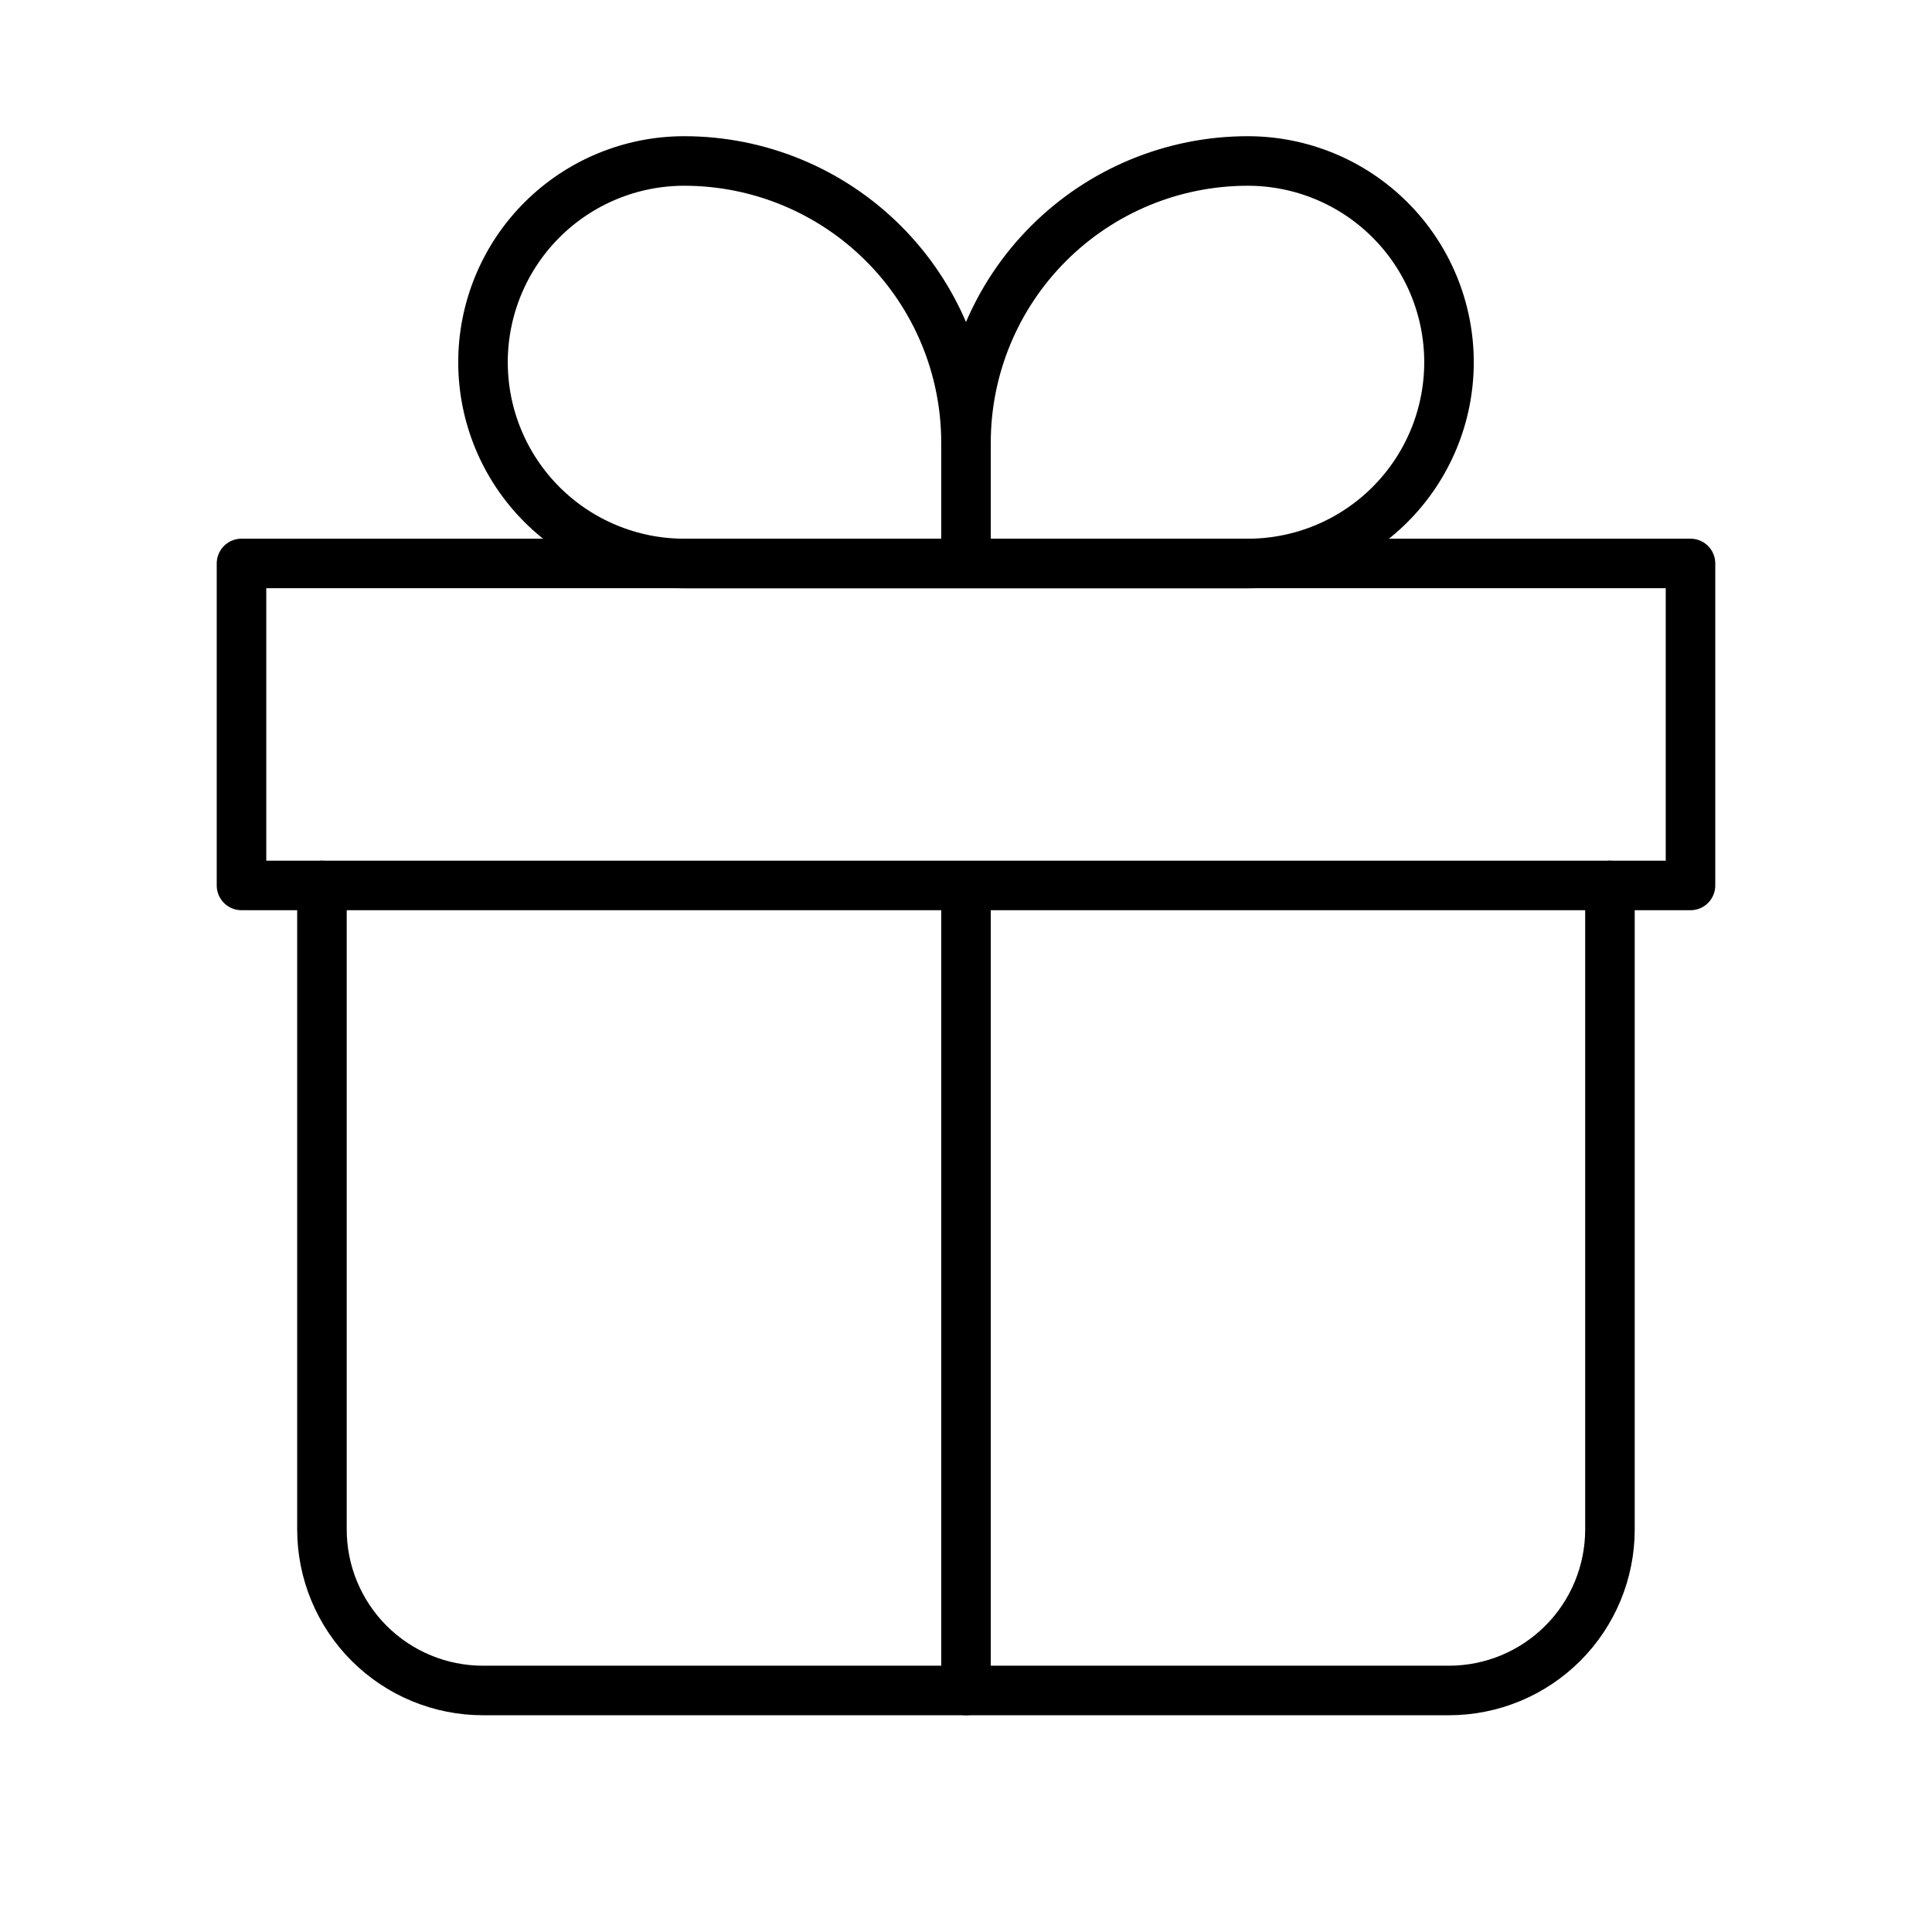 <svg width="100%" height="100%" viewBox="0 0 78 78" fill="none" xmlns="http://www.w3.org/2000/svg" id="gift_thin">
<path d="M12.998 35.749V61.749C12.998 63.473 13.683 65.126 14.902 66.345C16.121 67.564 17.774 68.249 19.498 68.249H58.498C60.222 68.249 61.875 67.564 63.094 66.345C64.313 65.126 64.998 63.473 64.998 61.749V35.749" stroke="currentColor" stroke-width="2" stroke-linecap="round" stroke-linejoin="round"/>
<path d="M39 17.874C39 14.857 37.802 11.964 35.668 9.831C33.535 7.697 30.642 6.499 27.625 6.499C25.47 6.499 23.404 7.355 21.88 8.879C20.356 10.402 19.5 12.469 19.5 14.624C19.5 16.779 20.356 18.846 21.88 20.369C23.404 21.893 25.47 22.749 27.625 22.749H39M39 17.874V22.749M39 17.874C39 14.857 40.198 11.964 42.332 9.831C44.465 7.697 47.358 6.499 50.375 6.499C52.53 6.499 54.596 7.355 56.12 8.879C57.644 10.402 58.5 12.469 58.5 14.624C58.5 15.691 58.29 16.748 57.882 17.733C57.473 18.719 56.875 19.615 56.12 20.369C55.366 21.124 54.47 21.722 53.484 22.131C52.498 22.539 51.442 22.749 50.375 22.749H39" stroke="currentColor" stroke-width="2" stroke-linejoin="round"/>
<path d="M39 35.748V68.248M9.75 22.748H68.25V35.748H9.75V22.748Z" stroke="currentColor" stroke-width="2" stroke-linecap="round" stroke-linejoin="round"/>
</svg>
